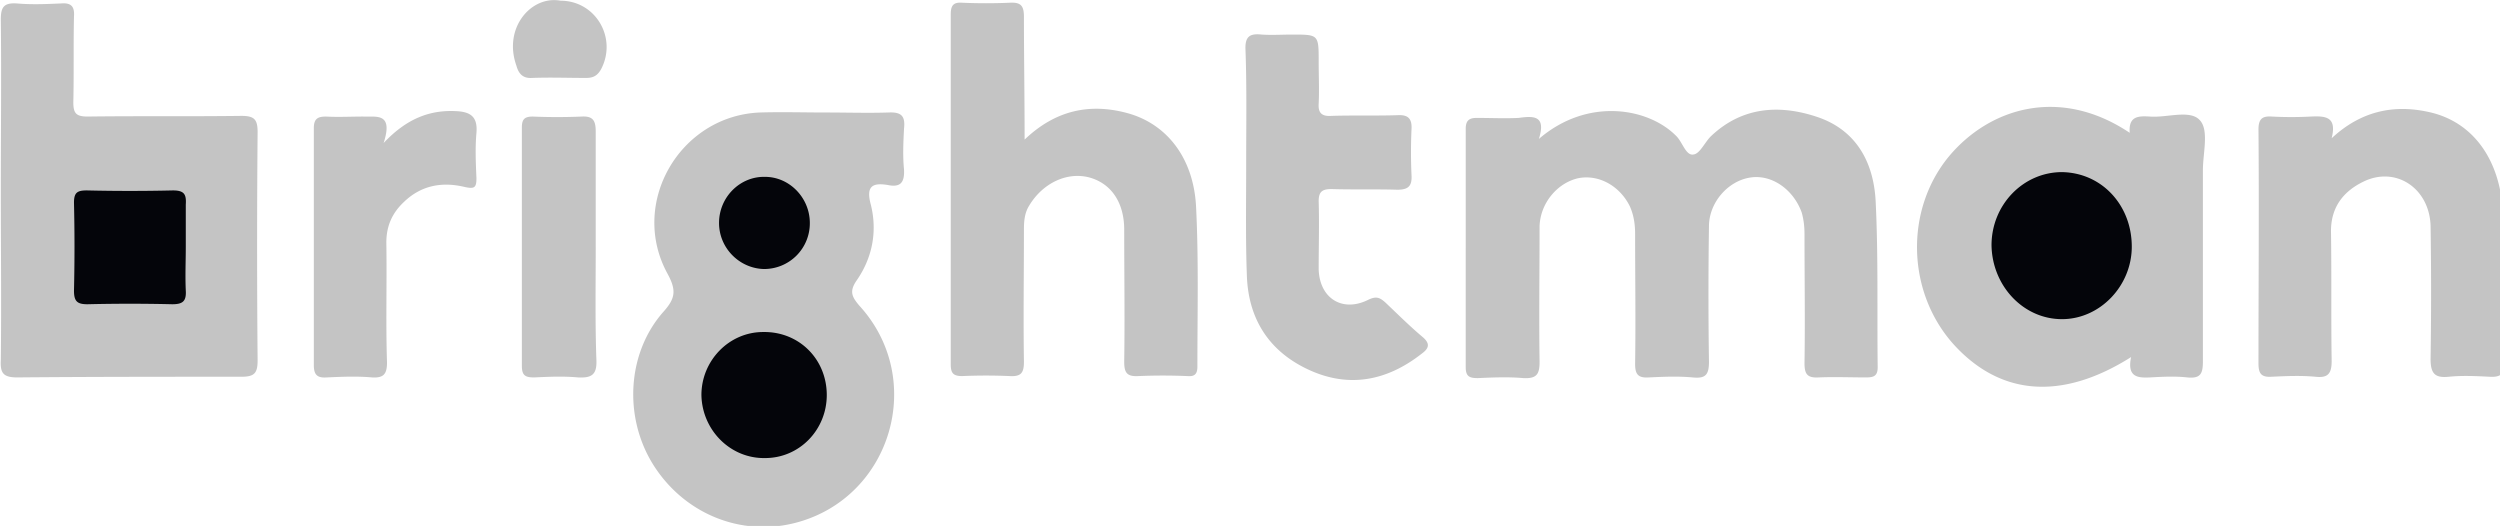 <?xml version="1.0" encoding="UTF-8" standalone="no"?>
<!-- Created with Inkscape (http://www.inkscape.org/) -->

<svg
   xmlns:dc="http://purl.org/dc/elements/1.1/"
   xmlns:cc="http://creativecommons.org/ns#"
   xmlns:rdf="http://www.w3.org/1999/02/22-rdf-syntax-ns#"
   xmlns:svg="http://www.w3.org/2000/svg"
   xmlns="http://www.w3.org/2000/svg"
   xmlns:sodipodi="http://sodipodi.sourceforge.net/DTD/sodipodi-0.dtd"
   xmlns:inkscape="http://www.inkscape.org/namespaces/inkscape"
   width="59.643mm"
   height="12.548mm"
   viewBox="0 0 59.643 12.548"
   version="1.1"
   id="svg8"
   inkscape:version="0.92.4 (5da689c313, 2019-01-14)"
   sodipodi:docname="drawing.svg">
  <defs
     id="defs2" />
  <sodipodi:namedview
     id="base"
     pagecolor="#ffffff"
     bordercolor="#666666"
     borderopacity="1.0"
     inkscape:pageopacity="0.0"
     inkscape:pageshadow="2"
     inkscape:zoom="0.35"
     inkscape:cx="195.56771"
     inkscape:cy="166.57066"
     inkscape:document-units="mm"
     inkscape:current-layer="layer1"
     showgrid="false"
     fit-margin-top="0"
     fit-margin-left="0"
     fit-margin-right="0"
     fit-margin-bottom="0"
     inkscape:window-width="1920"
     inkscape:window-height="1017"
     inkscape:window-x="-8"
     inkscape:window-y="-8"
     inkscape:window-maximized="1" />
  <g
     inkscape:label="Layer 1"
     inkscape:groupmode="layer"
     id="layer1"
     transform="translate(-54.089,-180.357)">
    <g
       style="fill:none"
       id="g24"
       transform="matrix(0.265,0,0,0.265,43.504,178.353)">
      <path
         id="path10"
         d="m 114.314,17.69 c 1.891,0 3.782,0.061 5.612,0 1.22,-0.061 1.525,0.366 1.403,1.464 -0.061,1.22 -0.122,2.44 0,3.66 0.061,1.159 -0.305,1.647 -1.464,1.403 -1.464,-0.244 -1.952,0.183 -1.525,1.769 0.61,2.44 0.122,4.819 -1.281,6.832 -0.671,0.976 -0.427,1.464 0.244,2.257 6.039,6.588 2.928,17.202 -5.612,19.52 -4.941,1.342 -10.126,-0.732 -12.932,-5.185 -2.684,-4.27 -2.38,-10.065 0.915,-13.786 1.098,-1.22 1.159,-1.952 0.366,-3.416 -3.477,-6.344 1.098,-14.213 8.296,-14.518 2.013,-0.061 4.026,0 5.978,0 z m 64.172,2.379 c 4.392,-3.782 9.882,-2.806 12.383,-0.244 0.549,0.549 0.854,1.769 1.525,1.647 0.61,-0.061 1.037,-1.159 1.647,-1.708 2.745,-2.562 6.039,-2.806 9.394,-1.708 3.599,1.159 5.185,4.087 5.368,7.625 0.244,4.941 0.122,9.943 0.183,14.945 0,0.793 -0.366,0.915 -1.037,0.915 -1.403,0 -2.867,-0.061 -4.27,0 -1.037,0.061 -1.281,-0.305 -1.281,-1.281 0.061,-3.843 0,-7.747 0,-11.59 0,-0.671 -0.061,-1.281 -0.244,-1.952 -0.732,-2.074 -2.684,-3.477 -4.636,-3.172 -2.013,0.305 -3.721,2.257 -3.721,4.392 a 406.69,406.69 0 0 0 0,12.2 c 0,1.159 -0.305,1.525 -1.464,1.403 -1.342,-0.122 -2.623,-0.061 -3.965,0 -0.976,0.061 -1.22,-0.305 -1.22,-1.22 0.061,-3.904 0,-7.808 0,-11.712 0,-0.854 -0.122,-1.708 -0.488,-2.501 -0.915,-1.83 -2.806,-2.867 -4.636,-2.501 -1.891,0.427 -3.416,2.257 -3.477,4.331 0,4.087 -0.061,8.113 0,12.2 0,1.098 -0.244,1.525 -1.464,1.464 -1.342,-0.122 -2.745,-0.061 -4.087,0 -0.732,0 -1.098,-0.122 -1.098,-0.976 V 19.154 c 0,-0.732 0.305,-0.976 0.976,-0.976 1.281,0 2.562,0.061 3.782,0 1.342,-0.183 2.501,-0.244 1.83,1.891 z m -138.47,4.636 c 0,-5.124 0.061,-10.248 0,-15.372 0,-1.098 0.244,-1.525 1.403,-1.464 1.342,0.122 2.745,0.06 4.087,0 0.854,-0.061 1.16,0.305 1.098,1.159 -0.06,2.562 0,5.185 -0.06,7.747 0,0.976 0.243,1.28 1.28,1.28 4.636,-0.06 9.272,0 13.847,-0.06 1.16,0 1.464,0.305 1.464,1.464 -0.06,6.832 -0.06,13.725 0,20.557 0,1.159 -0.305,1.464 -1.464,1.464 -6.649,0 -13.42,0 -20.19,0.06 -1.282,0 -1.526,-0.426 -1.465,-1.585 0.061,-5.063 0,-10.187 0,-15.25 z M 231.799,39.71 c -6.283,3.966 -11.834,3.478 -16.043,-1.22 -4.148,-4.696 -4.331,-12.016 -0.366,-16.835 3.66,-4.392 10.004,-6.344 16.287,-2.135 -0.122,-1.525 0.793,-1.525 1.83,-1.464 1.525,0.122 3.66,-0.671 4.514,0.366 0.793,0.915 0.244,2.928 0.244,4.453 v 17.202 c 0,1.098 -0.183,1.586 -1.403,1.464 -1.098,-0.122 -2.257,-0.061 -3.355,0 -1.159,0.06 -2.074,-0.061 -1.708,-1.83 z M 132.186,20.13 c 2.806,-2.684 5.917,-3.294 9.272,-2.379 3.538,0.976 5.917,4.026 6.161,8.357 0.244,4.819 0.122,9.638 0.122,14.457 0,0.671 -0.244,0.915 -0.915,0.854 a 52.727,52.727 0 0 0 -4.392,0 c -1.037,0.061 -1.281,-0.305 -1.281,-1.281 0.061,-3.965 0,-7.93 0,-11.895 0,-2.44 -1.159,-4.148 -3.111,-4.697 -2.013,-0.549 -4.209,0.488 -5.429,2.501 -0.427,0.671 -0.488,1.403 -0.488,2.196 0,3.965 -0.061,7.93 0,11.895 0,0.976 -0.244,1.342 -1.281,1.281 a 49.84,49.84 0 0 0 -4.27,0 c -0.793,0 -1.037,-0.244 -1.037,-1.037 V 8.845 c 0,-0.793 0.244,-1.098 1.037,-1.037 a 49.84,49.84 0 0 0 4.27,0 c 1.037,-0.061 1.281,0.305 1.281,1.281 0,3.599 0.061,7.137 0.061,11.041 z m 117.67,-0.122 c 2.623,-2.44 5.551,-3.05 8.662,-2.379 3.538,0.732 5.917,3.477 6.588,7.503 0.549,3.416 0.183,6.893 0.305,10.37 0.061,1.586 -0.061,3.172 0,4.697 0.061,1.037 -0.366,1.342 -1.342,1.281 -1.22,-0.061 -2.44,-0.122 -3.66,0 -1.22,0.122 -1.647,-0.244 -1.647,-1.586 0.061,-4.026 0.061,-8.052 0,-12.017 -0.122,-3.416 -3.172,-5.368 -6.039,-3.965 -1.769,0.854 -2.928,2.257 -2.928,4.453 0.061,3.904 0,7.808 0.061,11.712 0,1.159 -0.366,1.525 -1.464,1.403 -1.342,-0.122 -2.623,-0.061 -3.965,0 -0.976,0.061 -1.159,-0.366 -1.159,-1.22 0,-7.015 0.061,-14.03 0,-21.045 0,-0.976 0.366,-1.22 1.22,-1.159 1.159,0.061 2.318,0.061 3.477,0 1.342,-0.061 2.379,0 1.891,1.952 z m -97.723,2.257 c 0,-3.416 0.061,-6.832 -0.061,-10.187 -0.061,-1.22 0.366,-1.525 1.464,-1.403 0.915,0.061 1.83,0 2.745,0 2.379,0 2.379,0 2.379,2.44 0,1.281 0.061,2.562 0,3.782 -0.061,0.854 0.305,1.159 1.159,1.098 1.952,-0.061 3.965,0 5.917,-0.061 0.976,-0.061 1.342,0.305 1.281,1.281 a 45.661,45.661 0 0 0 0,4.087 c 0.061,0.976 -0.244,1.342 -1.281,1.342 -1.952,-0.061 -3.965,0 -5.917,-0.061 -0.854,0 -1.159,0.244 -1.159,1.098 0.061,2.013 0,4.087 0,6.1 0.061,2.623 2.135,3.965 4.514,2.745 0.671,-0.305 0.976,-0.183 1.464,0.244 1.098,1.037 2.196,2.135 3.355,3.111 0.732,0.61 0.61,1.037 -0.061,1.525 -3.111,2.44 -6.527,3.111 -10.126,1.464 -3.599,-1.647 -5.49,-4.575 -5.612,-8.54 -0.122,-3.233 -0.061,-6.649 -0.061,-10.065 z M 74.48,20.435 c 2.074,-2.196 4.148,-2.989 6.527,-2.867 1.281,0.061 1.952,0.488 1.83,1.952 -0.122,1.342 -0.06,2.745 0,4.087 0,0.854 -0.183,0.976 -1.037,0.793 -2.013,-0.488 -3.904,-0.183 -5.49,1.342 -1.037,0.976 -1.586,2.135 -1.586,3.66 0.061,3.599 -0.06,7.198 0.061,10.797 0,1.037 -0.305,1.403 -1.342,1.342 -1.342,-0.122 -2.745,-0.061 -4.087,0 -0.854,0.061 -1.159,-0.244 -1.159,-1.098 v -21.35 c 0,-0.854 0.366,-1.037 1.098,-1.037 1.098,0.061 2.257,0 3.355,0 1.098,0.061 2.745,-0.427 1.83,2.379 z m 19.095,9.333 c 0,3.416 -0.061,6.832 0.06,10.187 0.062,1.342 -0.426,1.647 -1.646,1.586 -1.342,-0.122 -2.623,-0.061 -3.965,0 -0.793,0 -1.098,-0.183 -1.098,-1.037 V 19.032 c 0,-0.732 0.244,-0.976 0.976,-0.976 1.464,0.061 2.928,0.061 4.392,0 1.037,-0.061 1.28,0.366 1.28,1.342 v 10.37 z M 90.401,7.625 c 3.172,0 5.124,3.355 3.66,6.16 -0.305,0.55 -0.671,0.794 -1.342,0.794 -1.647,0 -3.233,-0.061 -4.88,0 -0.854,0.06 -1.22,-0.427 -1.403,-1.098 -1.22,-3.416 1.342,-6.344 3.965,-5.856 z"
         inkscape:connector-curvature="0"
         style="fill:#c4c4c4" />
      <path
         id="path12"
         d="m 114.375,43.127 c 0,3.111 -2.44,5.673 -5.551,5.673 -3.111,0.061 -5.673,-2.501 -5.734,-5.673 0,-3.111 2.501,-5.673 5.551,-5.673 3.233,-0.061 5.734,2.44 5.734,5.673 z m -5.551,-19.642 c 2.196,0 4.026,1.891 4.026,4.148 a 4.114,4.114 0 0 1 -4.148,4.148 c -2.196,-0.061 -4.026,-1.891 -4.026,-4.148 0,-2.318 1.891,-4.209 4.148,-4.148 z m -52.155,6.283 c 0,1.342 -0.061,2.623 0,3.965 0.06,0.976 -0.305,1.22 -1.22,1.22 a 158.877,158.877 0 0 0 -7.625,0 c -0.916,0 -1.22,-0.244 -1.22,-1.22 a 171.84,171.84 0 0 0 0,-7.93 c 0,-0.915 0.304,-1.098 1.159,-1.098 2.562,0.061 5.184,0.061 7.747,0 1.037,0 1.22,0.366 1.159,1.281 z m 175.192,0 c 0,3.538 -2.867,6.527 -6.283,6.527 -3.477,0 -6.283,-2.989 -6.344,-6.649 0,-3.66 2.867,-6.588 6.344,-6.588 3.599,0.061 6.283,2.989 6.283,6.71 z"
         inkscape:connector-curvature="0"
         style="fill:#04050a" />
    </g>
  </g>
</svg>

